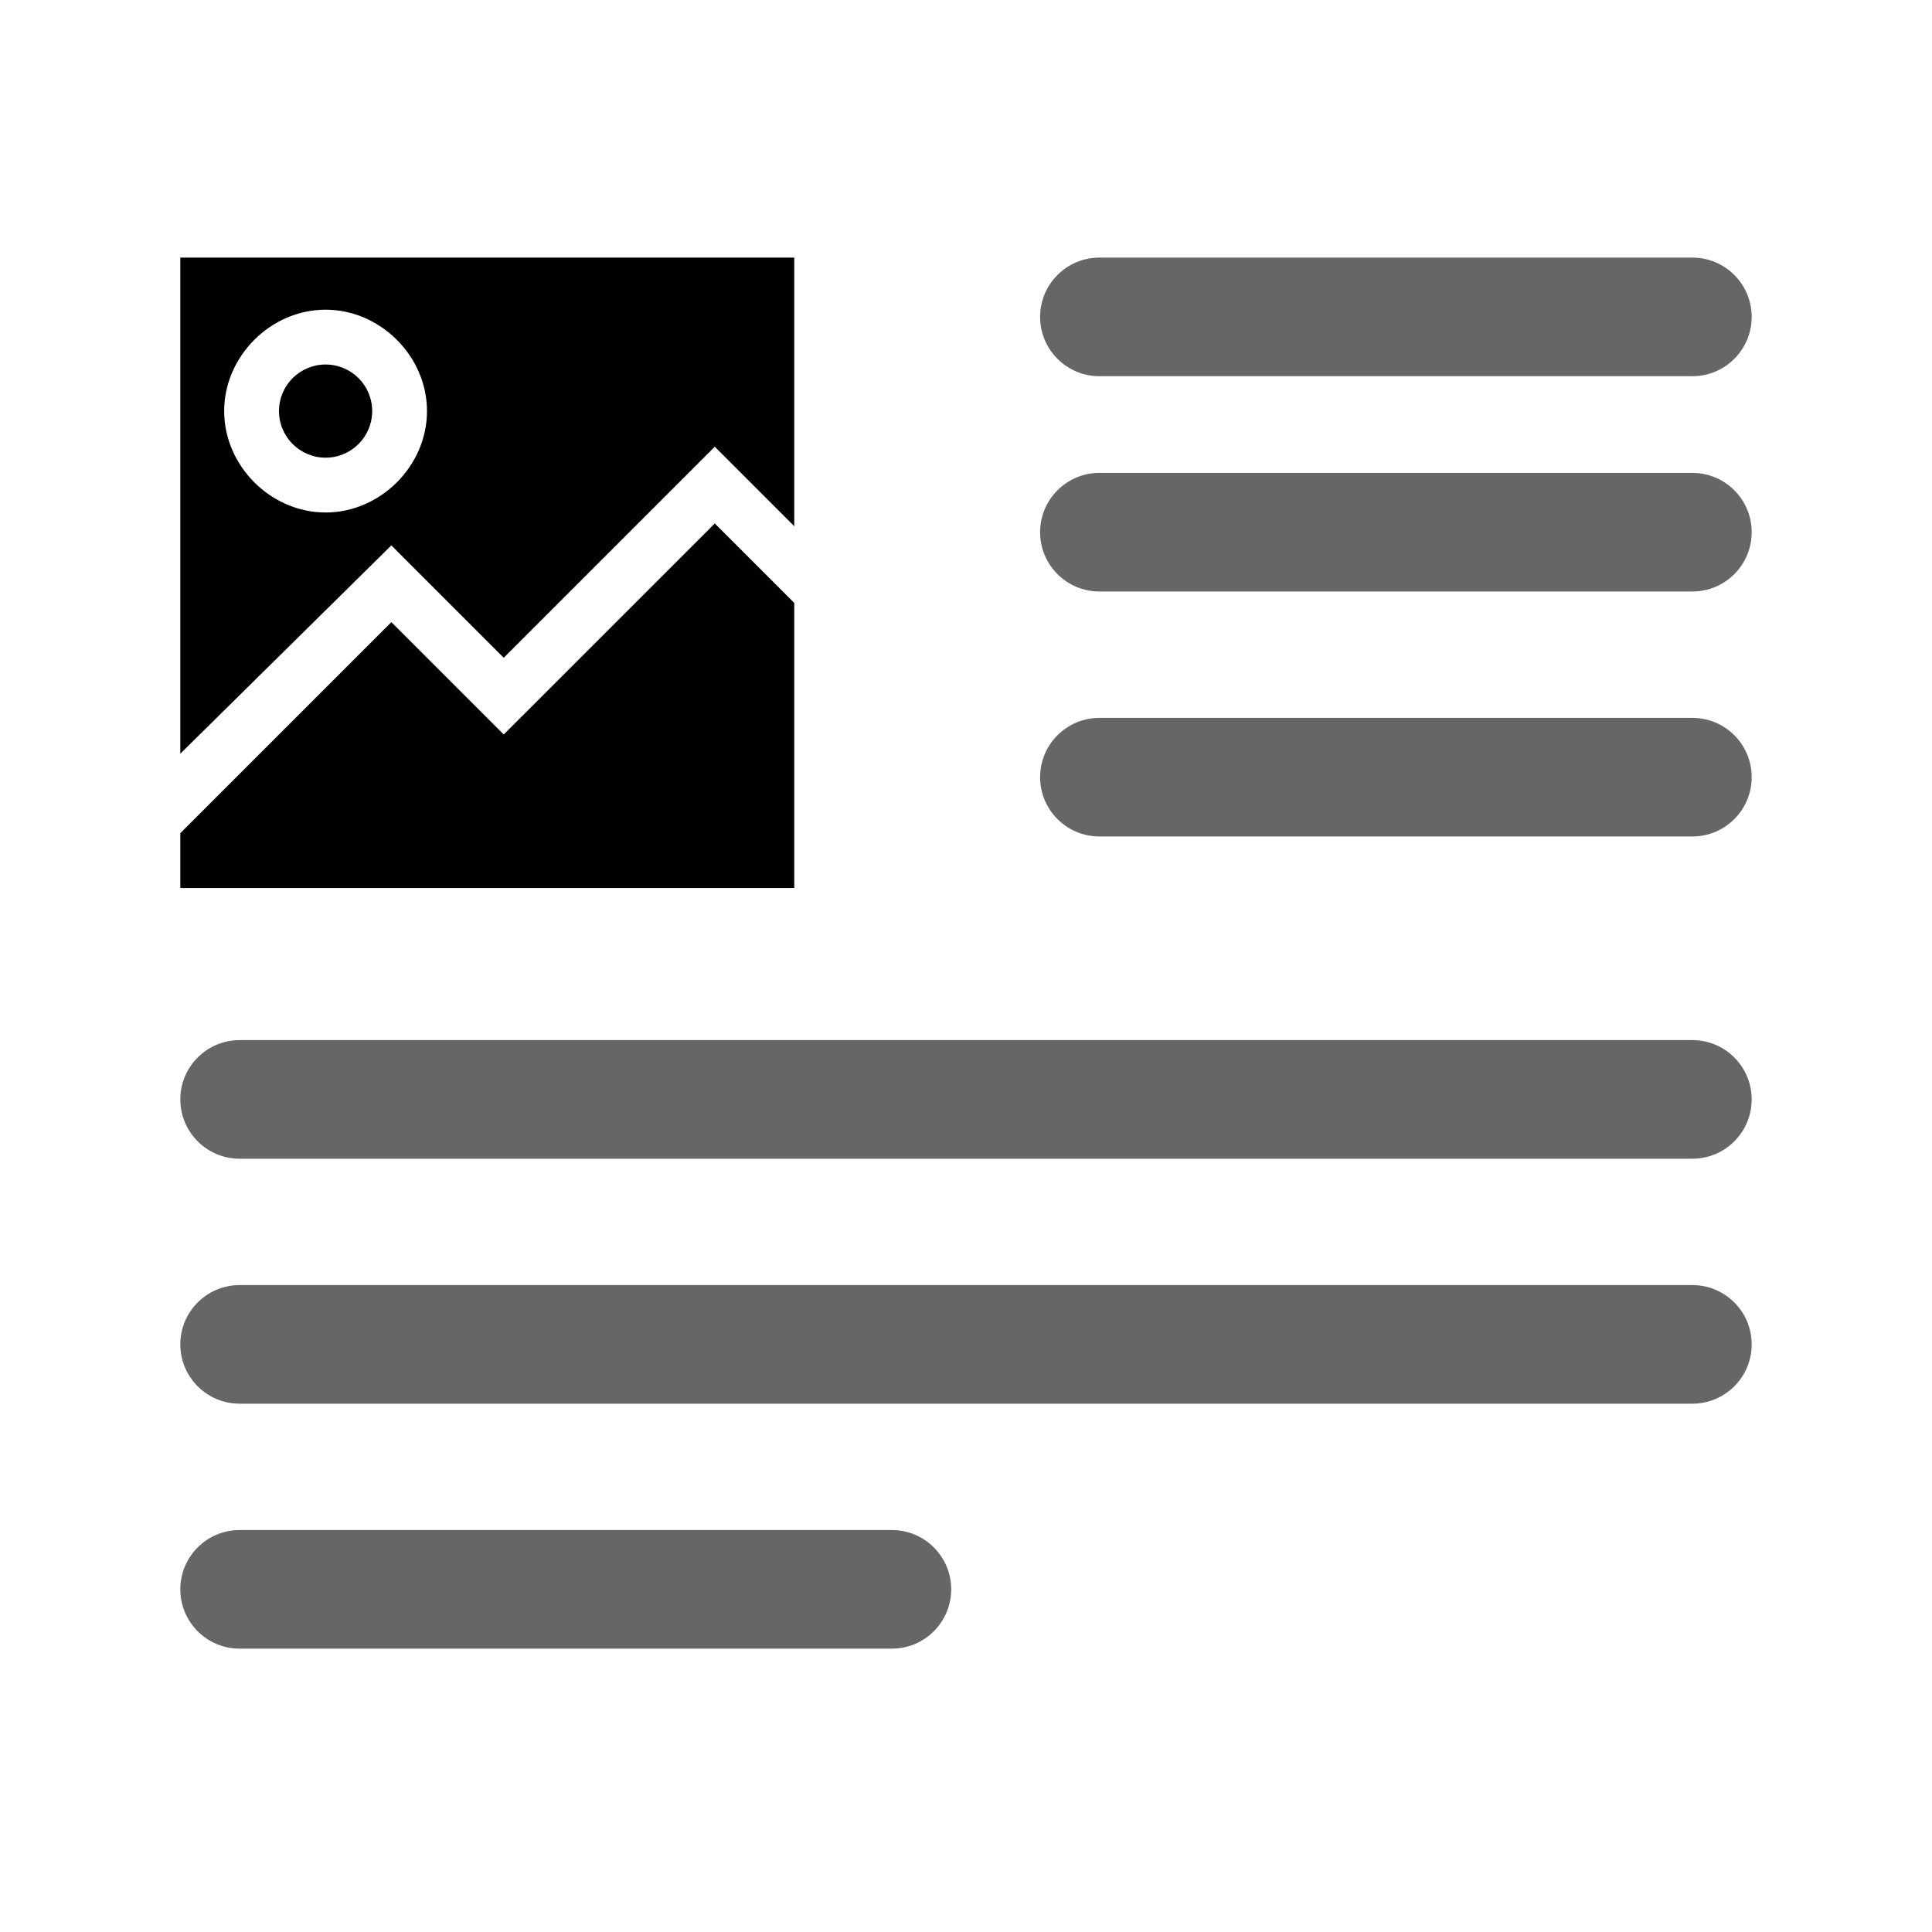 <svg width="75" height="75" viewBox="0 0 75 75" fill="none" xmlns="http://www.w3.org/2000/svg">
<rect width="75" height="75" fill="white"/>
<path d="M65.698 18.358H42.679C41.408 18.358 40.377 19.389 40.377 20.66C40.377 21.932 41.408 22.962 42.679 22.962H65.698C66.969 22.962 68 21.932 68 20.66C68 19.389 66.969 18.358 65.698 18.358Z" fill="black" fill-opacity="0.6"/>
<path d="M65.698 40.377H9.302C8.031 40.377 7 41.408 7 42.679C7 43.95 8.031 44.981 9.302 44.981H65.698C66.969 44.981 68 43.95 68 42.679C68 41.408 66.969 40.377 65.698 40.377Z" fill="black" fill-opacity="0.6"/>
<path d="M65.698 49.887H9.302C8.031 49.887 7 50.917 7 52.189C7 53.46 8.031 54.491 9.302 54.491H65.698C66.969 54.491 68 53.46 68 52.189C68 50.917 66.969 49.887 65.698 49.887Z" fill="black" fill-opacity="0.6"/>
<path d="M65.698 10H42.679C41.408 10 40.377 11.031 40.377 12.302C40.377 13.573 41.408 14.604 42.679 14.604H65.698C66.969 14.604 68 13.573 68 12.302C68 11.031 66.969 10 65.698 10Z" fill="black" fill-opacity="0.6"/>
<path d="M65.698 27.868H42.679C41.408 27.868 40.377 28.898 40.377 30.17C40.377 31.441 41.408 32.472 42.679 32.472H65.698C66.969 32.472 68 31.441 68 30.17C68 28.898 66.969 27.868 65.698 27.868Z" fill="black" fill-opacity="0.6"/>
<path d="M34.623 59.396H9.302C8.031 59.396 7 60.427 7 61.698C7 62.969 8.031 64 9.302 64H34.623C35.894 64 36.925 62.969 36.925 61.698C36.925 60.427 35.894 59.396 34.623 59.396Z" fill="black" fill-opacity="0.6"/>
<path d="M30.833 23.406L27.748 20.321L19.555 28.513L15.193 24.151L7 32.344V34.472H30.833V23.406Z" fill="black"/>
<path d="M15.193 21.172L19.555 25.534L27.748 17.341L30.833 20.427V10H7V29.258L15.193 21.172ZM12.639 12.022C14.767 12.022 16.576 13.83 16.576 15.958C16.576 18.086 14.767 19.895 12.639 19.895C10.511 19.895 8.702 18.086 8.702 15.958C8.702 13.83 10.511 12.022 12.639 12.022Z" fill="black"/>
<path d="M12.639 17.767C13.638 17.767 14.448 16.957 14.448 15.958C14.448 14.959 13.638 14.15 12.639 14.15C11.64 14.15 10.83 14.959 10.83 15.958C10.83 16.957 11.64 17.767 12.639 17.767Z" fill="black"/>
</svg>
